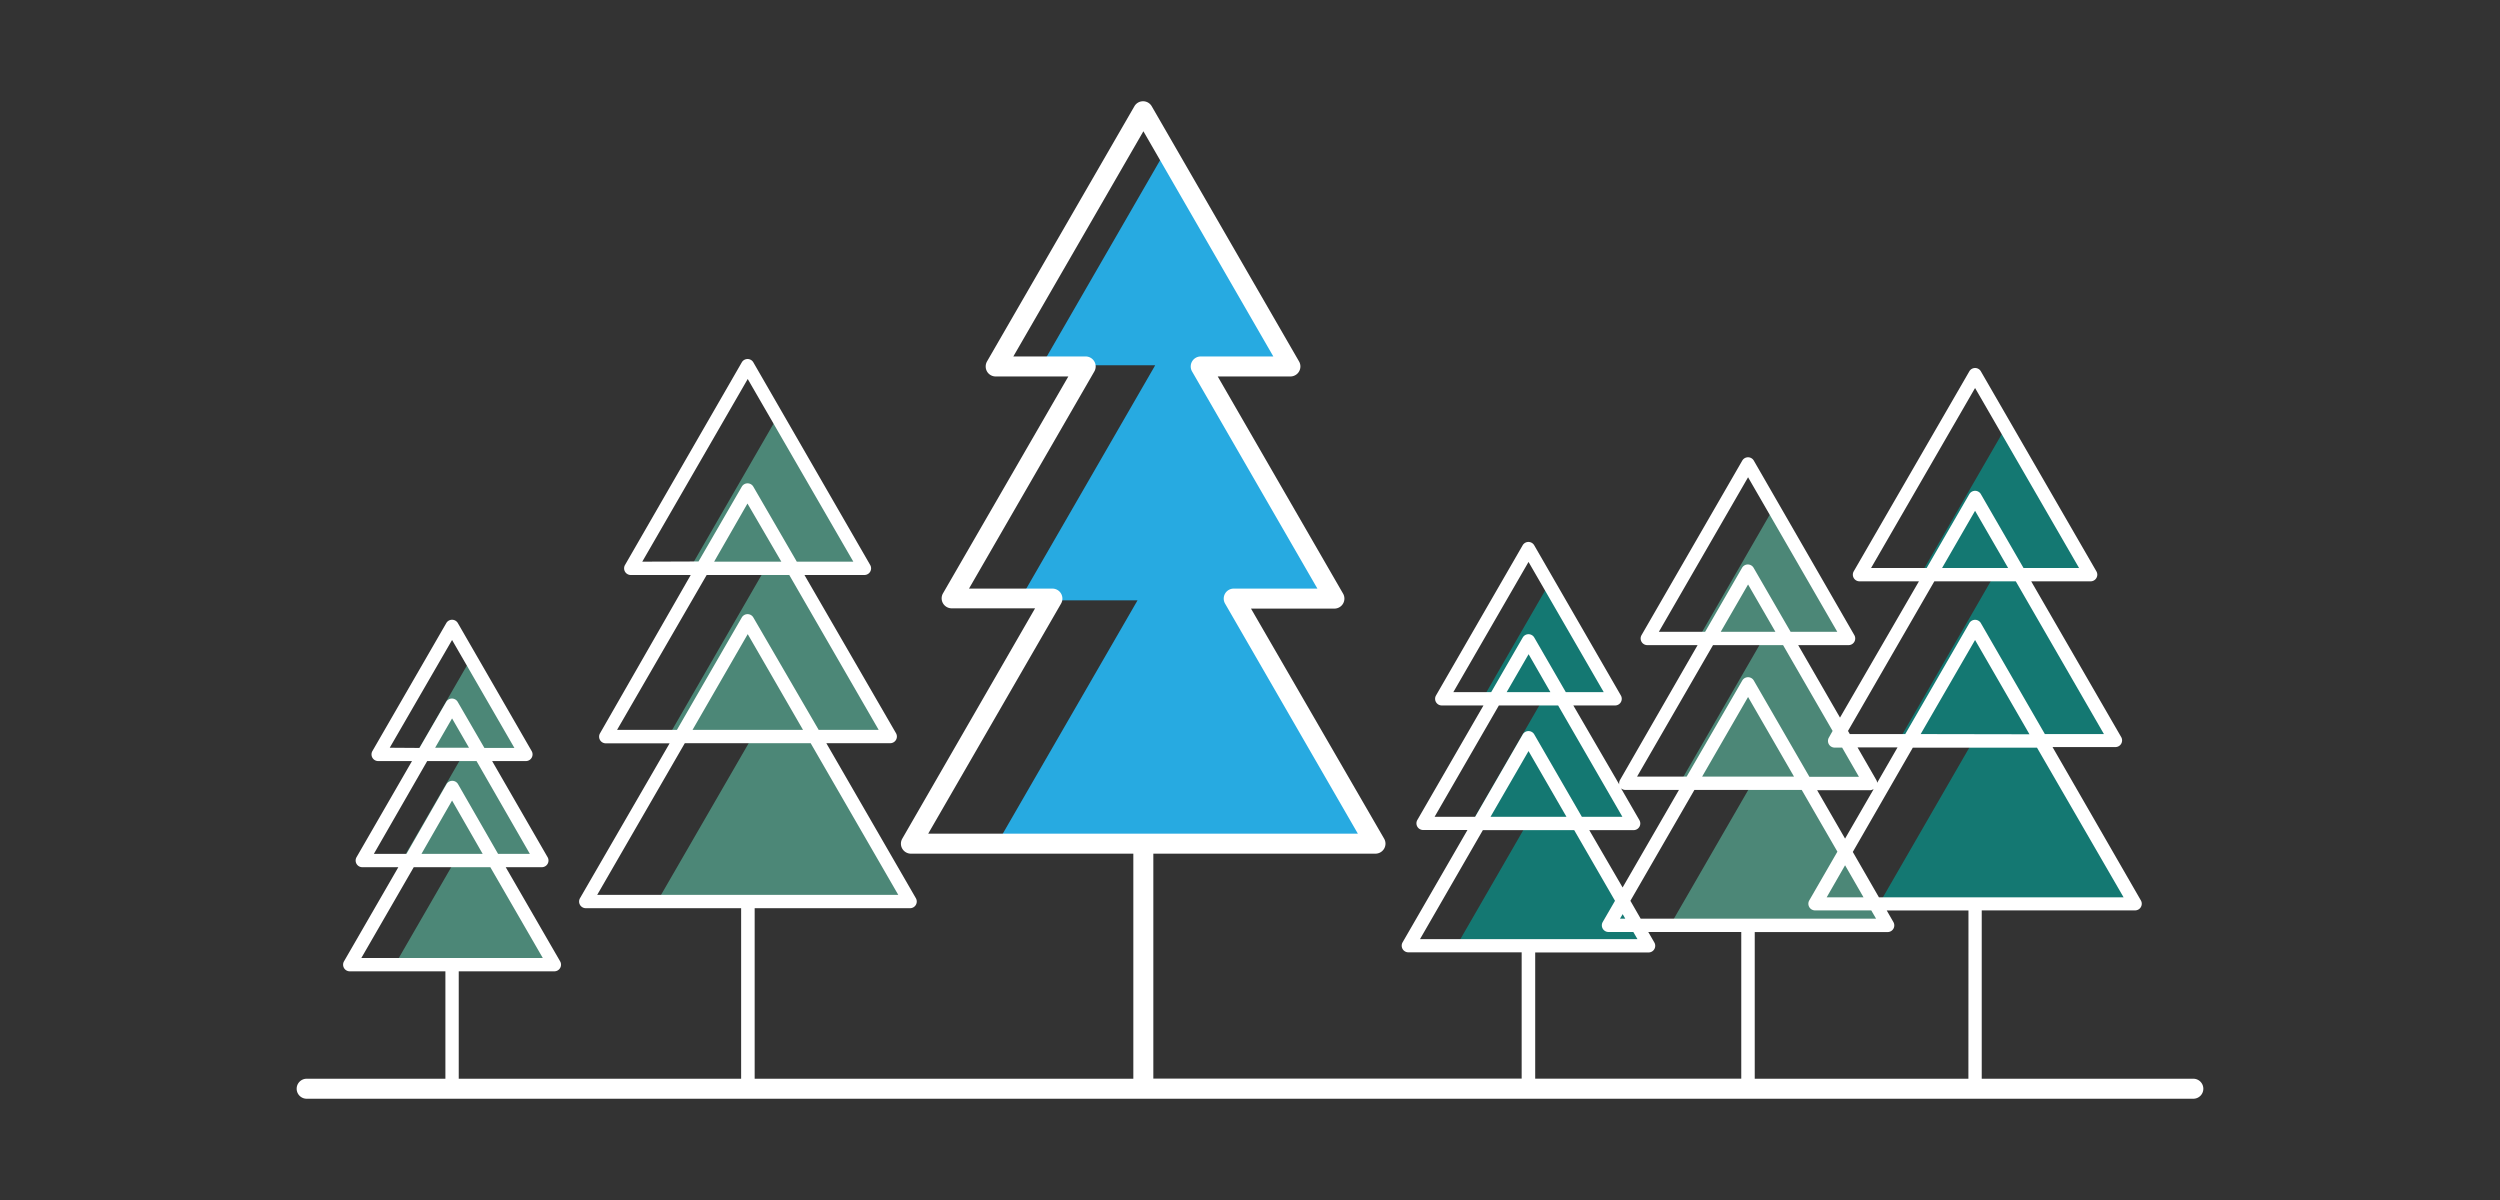 <svg xmlns="http://www.w3.org/2000/svg" id="Layer_1" data-name="Layer 1" viewBox="0 0 375 180">
  <rect x="0" y="0" width="375" height="180" fill="#333333" stroke="none"/>
  <defs>
    <style>
      .cls-2,.cls-3{fill:#00a79d;opacity:.6}.cls-3{fill:#5ebfa6}
    </style>
  </defs>
  <path fill="#27aae1" d="M205.36 126.48l-21.03-36.43h15.84l-20.35-35.26h13.29l-18.43-31.91-18.42 31.91h17.02l-20.35 35.26h17.7l-21.04 36.43h55.77z"/>
  <path d="M247.3 141.87l-10.6-18.35h8.39l-10.79-18.7h7.99l-9.95-17.23-9.95 17.23h9.08l-10.8 18.7h8.4l-10.59 18.35h28.82zM320.27 135.56l-14.12-24.45h11.18L302.95 86.2h11.65l-13.26-22.95-13.25 22.95h11.09l-14.38 24.91h11.19l-14.11 24.45h38.39z" class="cls-2"/>
  <path d="M136.48 135.23l-14.3-24.75h11.32l-14.56-25.23h10.78l-13.11-22.7-13.11 22.7h11.31l-14.56 25.23h12.63l-14.3 24.75h37.9zM83.15 144.7l-9.02-15.62h7.14l-9.19-15.92h6.81l-8.28-14.33-8.27 14.33h7.14l-9.19 15.92h7.97l-9.02 15.62h23.91zM283.14 138.8l-12.31-21.32h9.75l-12.54-21.71h9.28l-11.29-19.55-11.28 19.55h9.74l-12.54 21.71h10.87l-12.31 21.32h32.63z" class="cls-3"/>
  <path fill="#fff" d="M329 161.81h-31.74v-25.25h23a1 1 0 0 0 .87-.5 1 1 0 0 0 0-1l-13.25-23h9.44a1 1 0 0 0 .86-1.5l-13.5-23.36h8.91a1 1 0 0 0 .87-.5 1 1 0 0 0 0-1l-17.33-30a1 1 0 0 0-.87-.5 1 1 0 0 0-.86.5l-17.34 30a1 1 0 0 0 0 1 1 1 0 0 0 .87.5h8.91L276 107.64l-6.27-10.87h7.55a1 1 0 0 0 .87-.5 1 1 0 0 0 0-1l-15.08-26.18a1 1 0 0 0-1.73 0l-15.11 26.18a1 1 0 0 0 .86 1.5h7.55L243 117a1 1 0 0 0-.11.67L236 105.82h6.26a1 1 0 0 0 .87-.5 1 1 0 0 0 0-1l-13-22.53a1 1 0 0 0-1.73 0l-13 22.53a1 1 0 0 0 .86 1.5h6.26L212.6 123a1 1 0 0 0 0 1 1 1 0 0 0 .86.5h6.66l-9.73 16.85a1 1 0 0 0 .86 1.5h17v18.94H173v-33.74h33.32a1.51 1.51 0 0 0 1.3-.75 1.49 1.49 0 0 0 0-1.5l-19.97-34.51h12.51a1.5 1.5 0 0 0 1.3-2.25l-18.8-32.57h10.9a1.5 1.5 0 0 0 1.3-2.25l-22.1-38.28a1.5 1.5 0 0 0-2.6 0l-22.11 38.28a1.54 1.54 0 0 0 0 1.5 1.5 1.5 0 0 0 1.3.75h10.9L141.45 89a1.49 1.49 0 0 0 0 1.5 1.51 1.51 0 0 0 1.3.75h12.51l-19.92 34.55a1.5 1.5 0 0 0 1.29 2.25H170v33.76h-56.8v-25.58h23.32a1 1 0 0 0 .86-1.5l-13.43-23.25h9.59a1 1 0 0 0 .86-.5 1 1 0 0 0 0-1l-13.73-23.73h9a1 1 0 0 0 .86-.5 1 1 0 0 0 0-1L113 54.35a1 1 0 0 0-1.73 0l-17.52 30.4a1 1 0 0 0 0 1 1 1 0 0 0 .86.5h9L90 110a1 1 0 0 0 0 1 1 1 0 0 0 .86.5h9.58L87 134.73a1 1 0 0 0 .86 1.5h23.31v25.58H68.81V145.7h14.34a1 1 0 0 0 .87-.5 1 1 0 0 0 0-1l-8.16-14.12h5.41a1 1 0 0 0 .87-.5 1 1 0 0 0 0-1l-8.32-14.42h5.07a1 1 0 0 0 .86-1.5L68.68 93.47a1 1 0 0 0-1.74 0l-11.08 19.19a1 1 0 0 0 0 1 1 1 0 0 0 .87.5h5.07l-8.32 14.42a1 1 0 0 0 0 1 1 1 0 0 0 .87.5h5.4L51.6 144.2a1 1 0 0 0 0 1 1 1 0 0 0 .87.5h14.34v16.11H46a1.5 1.5 0 0 0 0 3h283a1.5 1.5 0 0 0 0-3zm-189.77-36.76l19.93-34.51a1.5 1.5 0 0 0-1.3-2.25h-12.51l18.8-32.57a1.49 1.49 0 0 0 0-1.5 1.51 1.51 0 0 0-1.3-.75H152l19.51-33.78L191 53.47h-10.9a1.5 1.5 0 0 0-1.29 2.25l18.8 32.57h-12.55a1.5 1.5 0 0 0-1.3 2.25l19.92 34.51h-64.45zm-42.89-40.8l15.82-27.4L128 84.25h-8.48L113 73a1 1 0 0 0-1.73 0l-6.49 11.22zm20.86 0h-10.08l5-8.72zm-24.64 25.23L106 86.25h12.39l13.41 23.23h-9L113 92.62a1 1 0 0 0-1.73 0l-9.73 16.86zm27.89 0h-16.57l8.28-14.36zm-17.73 2h18.88l13.14 22.75H89.58zm-44.26.68L67.81 96l9.35 16.19h-4.5l-4-6.9a1 1 0 0 0-1.74 0l-4 6.9zm11.89 0h-5.08l2.54-4.4zm-14.27 15.92l8-13.92h7.4l8 13.92h-4.77l-6-10.45a1 1 0 0 0-1.74 0l-6 10.45zm16.32 0h-9.18l4.59-8zm-10.34 2h11.49l7.87 13.62H54.2zm233.2 31.73h-32.05v-22h19.93a1 1 0 0 0 .87-.5 1 1 0 0 0 0-1l-1-1.74h12.26zm-51.86-24.69l.39.68H243zm1.16-2l9.6-16.63h16.1l5.35 9.26-4.22 7.31a1 1 0 0 0 .86 1.5h8.44l.72 1.24H246.1zm10.76-18.63l6.89-11.94 6.89 11.94zm26.25.93a.94.94 0 0 0-.13-.43l-2.81-4.88h6zm-.55 1l-4.26 7.37-4.19-7.26h8a1.14 1.14 0 0 0 .43-.15zm-4.26 11.37l2.77 4.81H274zm41.78 4.81h-36.7l-3.92-6.81 9-15.64h18.63zm-30.44-24.49L296.26 96l8.16 14.14zm-7.44-24.91l15.6-27 15.6 27h-8.33l-6.4-11.08a1 1 0 0 0-1.73 0L289 85.2zm20.56 0h-9.91l4.95-8.58zm-11.07 2h12.22l13.22 22.91h-8.86l-9.6-16.64a1 1 0 0 0-1.73 0l-9.61 16.64h-8.32l-.27-.47zm-41.32 7.57l13.38-23.18 13.38 23.18h-7l-5.55-9.6a1 1 0 0 0-1.73 0l-5.54 9.6zm17.48 0h-8.2l4.1-7.1zm-9.36 2h10.51l7.43 12.87-.56 1a1 1 0 0 0 0 1 1 1 0 0 0 .87.5h1.12l2.52 4.38h-7.43l-8.34-14.44a1 1 0 0 0-1.73 0L253 116.49h-7.44zm-13.11 21.72h8l-8.45 14.63-5-8.6h6.65a1 1 0 0 0 .87-.5 1 1 0 0 0 0-1l-2.76-4.78a1 1 0 0 0 .69.25zM218 103.82l11.28-19.53 11.28 19.53h-5.69l-4.73-8.19a1 1 0 0 0-1.73 0l-4.73 8.19zm14.56 0H226l3.29-5.69zm-17.37 18.7l9.64-16.7h8.89l9.64 16.7h-6.08l-7.14-12.36a1 1 0 0 0-1.73 0l-7.14 12.36zm19.78 0h-11.39l5.7-9.86zm-12.54 2h13.7l6.12 10.6-1.84 3.18a1 1 0 0 0 0 1 1 1 0 0 0 .87.5H245l.62 1.07H213zm7.85 18.35h17a1 1 0 0 0 .87-.5 1 1 0 0 0 0-1l-.91-1.57h13.95v22h-30.91z"/>
</svg>
